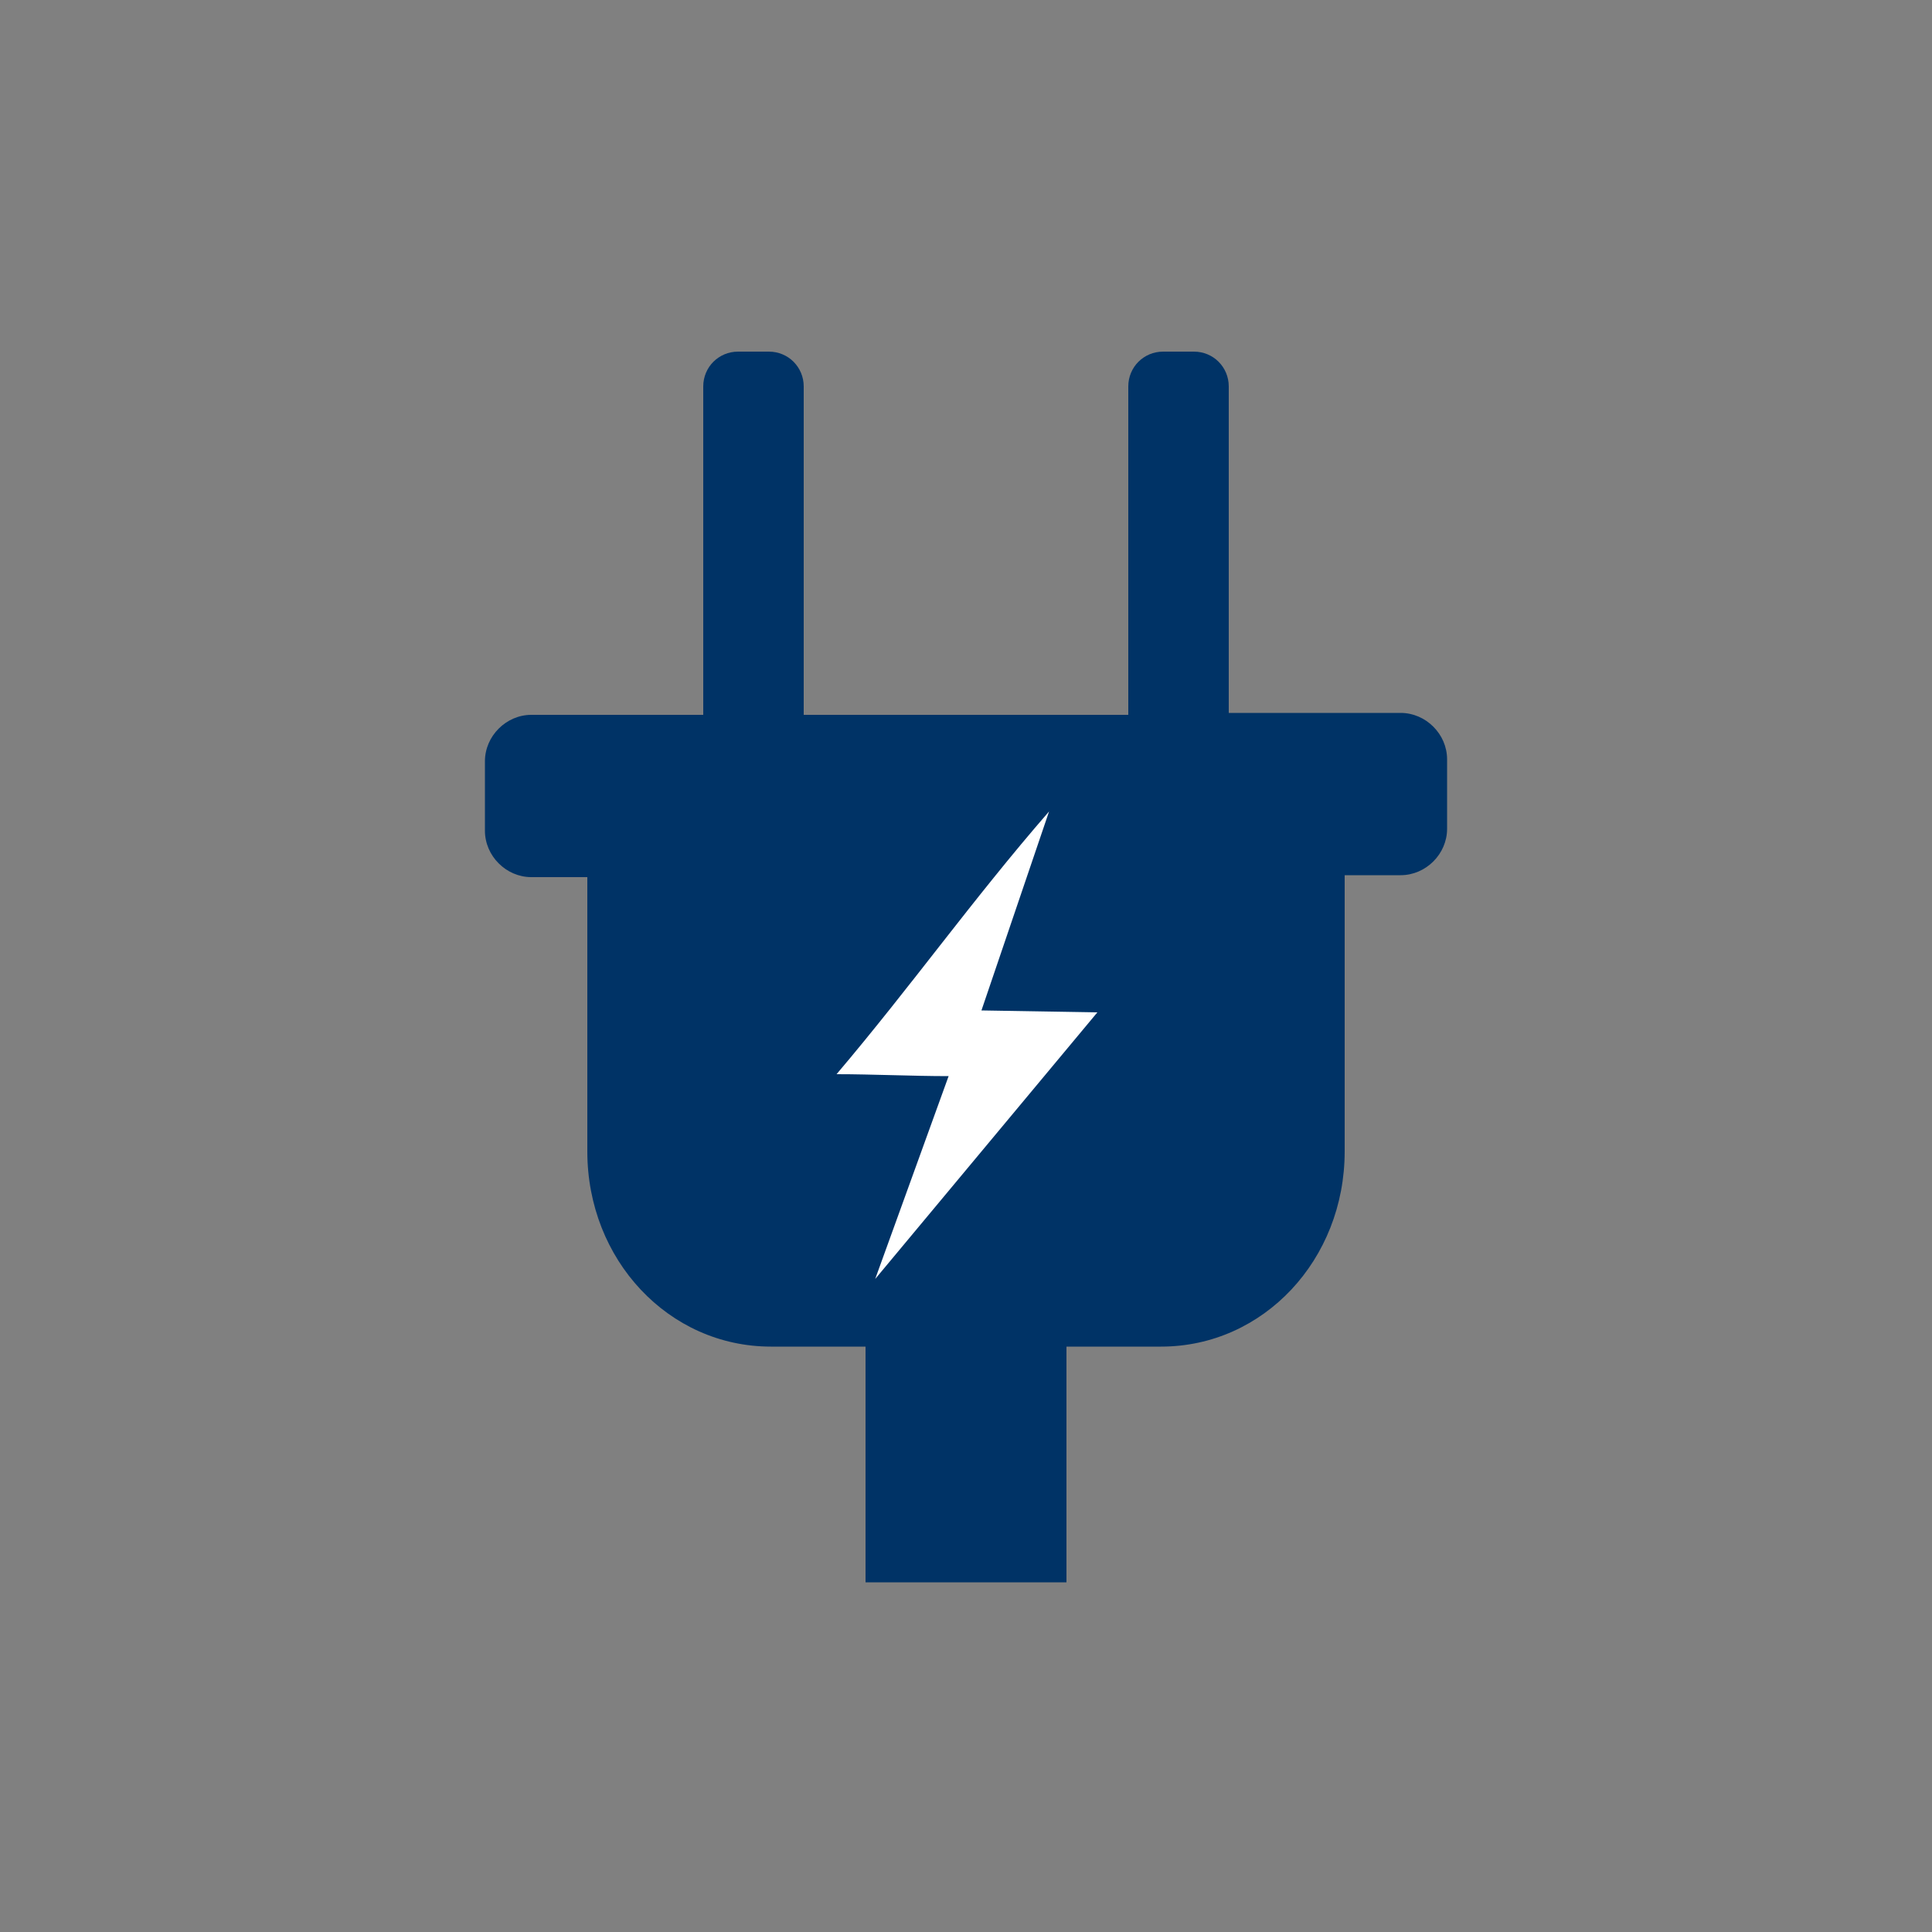 <?xml version="1.0" encoding="iso-8859-1"?>
<!-- Generator: Adobe Illustrator 25.4.1, SVG Export Plug-In . SVG Version: 6.00 Build 0)  -->
<svg version="1.1"
	 id="svg8" xmlns:cc="http://creativecommons.org/ns#" xmlns:dc="http://purl.org/dc/elements/1.1/" xmlns:inkscape="http://www.inkscape.org/namespaces/inkscape" xmlns:rdf="http://www.w3.org/1999/02/22-rdf-syntax-ns#" xmlns:sodipodi="http://sodipodi.sourceforge.net/DTD/sodipodi-0.dtd" xmlns:svg="http://www.w3.org/2000/svg"
	 xmlns="http://www.w3.org/2000/svg" xmlns:xlink="http://www.w3.org/1999/xlink" x="0px" y="0px" viewBox="0 0 100 100"
	 style="enable-background:new 0 0 100 100;" xml:space="preserve">
<rect x="0" y="0" width="100" height="100" fill="#808080" stroke="none"/>
<sodipodi:namedview  bordercolor="#666666" borderopacity="1.0" id="base" inkscape:current-layer="layer3" inkscape:cx="-302.11164" inkscape:cy="84.283015" inkscape:document-units="px" inkscape:guide-bbox="true" inkscape:lockguides="true" inkscape:pageopacity="0.0" inkscape:pageshadow="2" inkscape:window-height="657" inkscape:window-maximized="1" inkscape:window-width="1280" inkscape:window-x="-8" inkscape:window-y="-8" inkscape:zoom="0.765625" pagecolor="#ffffff" showgrid="false" showguides="false" units="px">
	<sodipodi:guide  id="guide5700" inkscape:locked="true" orientation="0,1" position="-0.93,23.875"></sodipodi:guide>
	<sodipodi:guide  id="guide5726" inkscape:locked="true" orientation="0,1" position="-26.099,26.473"></sodipodi:guide>
	<sodipodi:guide  id="guide5880" inkscape:locked="true" orientation="0,1" position="104.51,-2.91"></sodipodi:guide>
	<sodipodi:guide  id="guide6001" inkscape:locked="true" orientation="0,1" position="-71.094,29.279"></sodipodi:guide>
	<sodipodi:guide  id="guide6005" inkscape:locked="true" orientation="0,1" position="-46.304,58.278"></sodipodi:guide>
	<sodipodi:guide  id="guide6736" inkscape:locked="true" orientation="0,1" position="-0.103,20.205"></sodipodi:guide>
	<sodipodi:guide  id="guide6738" inkscape:locked="true" orientation="0,1" position="-0.438,22.875"></sodipodi:guide>
	<inkscape:grid  id="grid2386" type="xygrid"></inkscape:grid>
</sodipodi:namedview>
<g id="g1180" transform="translate(0,-229.267)" inkscape:groupmode="layer" inkscape:label="halo:always" style="display:none;">
	<g id="g1210" inkscape:groupmode="layer" inkscape:label="-gray-halo:iter3" style="display:inline;">
		<g id="circle1208">
			<path style="fill:#919395;" d="M50,329.3c-27.6,0-50-22.4-50-50s22.4-50,50-50s50,22.4,50,50S77.6,329.3,50,329.3z M50,237.9
				c-22.8,0-41.4,18.6-41.4,41.4s18.6,41.4,41.4,41.4s41.4-18.6,41.4-41.4S72.8,237.9,50,237.9z"/>
		</g>
	</g>
	<g id="g1206" inkscape:groupmode="layer" inkscape:label="-red-halo:iter3" style="display:inline;">
		<g id="circle1204">
			<path style="fill:#C52038;" d="M50,329.3c-27.6,0-50-22.4-50-50s22.4-50,50-50s50,22.4,50,50S77.6,329.3,50,329.3z M50,237.9
				c-22.8,0-41.4,18.6-41.4,41.4s18.6,41.4,41.4,41.4s41.4-18.6,41.4-41.4S72.8,237.9,50,237.9z"/>
		</g>
	</g>
	<g id="g1202" inkscape:groupmode="layer" inkscape:label="-green-halo:iter3" style="display:inline;">
		<g id="circle1200">
			<path style="fill:#5E9C42;" d="M50,329.3c-27.6,0-50-22.4-50-50s22.4-50,50-50s50,22.4,50,50S77.6,329.3,50,329.3z M50,237.9
				c-22.8,0-41.4,18.6-41.4,41.4s18.6,41.4,41.4,41.4s41.4-18.6,41.4-41.4S72.8,237.9,50,237.9z"/>
		</g>
	</g>
	<g id="layer18" inkscape:groupmode="layer" inkscape:label="-yellow-halo:iter3" style="display:inline;">
		<g id="circle1178-4">
			<path style="fill:#FBBA16;" d="M50,329.3c-27.6,0-50-22.4-50-50s22.4-50,50-50s50,22.4,50,50S77.6,329.3,50,329.3z M50,237.9
				c-22.8,0-41.4,18.6-41.4,41.4s18.6,41.4,41.4,41.4s41.4-18.6,41.4-41.4S72.8,237.9,50,237.9z"/>
		</g>
	</g>
</g>
<path id="rect6712" inkscape:connector-curvature="0" inkscape:export-filename="C:\Users\Charlotte Abel\Documents\Symbology\Components\For Distribution\energy-power-fuel_power-gray.png" inkscape:export-xdpi="300.00461" inkscape:export-ydpi="300.00461" style="fill:#003366;" d="
	M38.2,18.2c-0.25,0-0.487,0.05-0.703,0.141c-0.216,0.091-0.409,0.222-0.572,0.384c-0.163,0.163-0.294,0.356-0.384,0.572
	C36.45,19.513,36.4,19.75,36.4,20v4.25v4.25v4.25V37h-2.225H31.95h-2.225H27.5c-0.325,0-0.638,0.069-0.924,0.192
	c-0.286,0.124-0.545,0.302-0.764,0.521c-0.219,0.219-0.397,0.478-0.52,0.764C25.169,38.763,25.1,39.075,25.1,39.4v0.9v0.9v0.9V43
	c0,0.325,0.069,0.638,0.192,0.924s0.301,0.546,0.52,0.764c0.219,0.219,0.478,0.397,0.764,0.52c0.286,0.123,0.599,0.192,0.924,0.192
	h0.725h0.725h0.725H30.4v3.55v3.55v3.55v3.55c0,1.4,0.263,2.731,0.739,3.941c0.477,1.209,1.167,2.297,2.024,3.209
	c0.856,0.912,1.878,1.65,3.017,2.159c1.139,0.509,2.395,0.791,3.72,0.791h1.225h1.225h1.225H44.8v3.05v3.05v3.05v3.05h2.6H50h2.6
	h2.6v-3.05V75.8v-3.05V69.7h1.225h1.225h1.225H60.1c1.325,0,2.581-0.281,3.72-0.791c1.139-0.509,2.161-1.247,3.018-2.159
	c0.856-0.912,1.547-2,2.023-3.209C69.338,62.331,69.6,61,69.6,59.6v-3.575V52.45v-3.575V45.3h0.725h0.725h0.725H72.5
	c0.325,0,0.638-0.069,0.924-0.192c0.286-0.123,0.546-0.301,0.765-0.52c0.219-0.218,0.397-0.478,0.52-0.764
	c0.123-0.286,0.192-0.599,0.192-0.924V42v-0.9v-0.9v-0.9c0-0.325-0.069-0.638-0.192-0.924c-0.123-0.286-0.302-0.545-0.521-0.764
	c-0.219-0.219-0.478-0.397-0.764-0.52C73.137,36.969,72.825,36.9,72.5,36.9h-2.225H68.05h-2.225H63.6v-4.225V28.45v-4.225V20
	c0-0.25-0.05-0.487-0.141-0.703s-0.222-0.409-0.384-0.572s-0.356-0.294-0.572-0.384C62.287,18.25,62.05,18.2,61.8,18.2h-0.4H61h-0.4
	h-0.4c-0.25,0-0.487,0.05-0.703,0.141c-0.216,0.091-0.409,0.222-0.572,0.384c-0.163,0.163-0.294,0.356-0.384,0.572
	C58.45,19.513,58.4,19.75,58.4,20v4.25v4.25v4.25V37h-4.2H50h-4.2h-4.2v-4.25V28.5v-4.25V20c0-0.25-0.05-0.487-0.141-0.703
	s-0.222-0.409-0.384-0.572s-0.356-0.294-0.572-0.384C40.287,18.25,40.05,18.2,39.8,18.2h-0.4H39h-0.4H38.2z"/>
<path id="path2164-2" inkscape:connector-curvature="0" inkscape:export-filename="C:\Users\Charlotte Abel\Documents\Symbology\Components\For Distribution\energy-power-fuel_power-gray.png" inkscape:export-xdpi="300.00461" inkscape:export-ydpi="300.00461" style="fill:#FFFFFF;" d="
	M54.3,42l-0.875,2.575L52.55,47.15l-0.875,2.575L50.8,52.3l1.5,0.025l1.5,0.025l1.5,0.025l1.5,0.025l-2.875,3.45L51.05,59.3
	l-2.875,3.45L45.3,66.2l0.95-2.625l0.95-2.625l0.95-2.625L49.1,55.7c-0.475,0-0.956-0.006-1.441-0.016s-0.972-0.022-1.459-0.034
	s-0.975-0.025-1.459-0.034C44.256,55.606,43.775,55.6,43.3,55.6c0.975-1.15,1.9-2.287,2.802-3.419
	c0.902-1.131,1.78-2.256,2.661-3.381s1.766-2.25,2.68-3.381C52.356,44.287,53.3,43.15,54.3,42L54.3,42L54.3,42L54.3,42L54.3,42z"/>
</svg>
